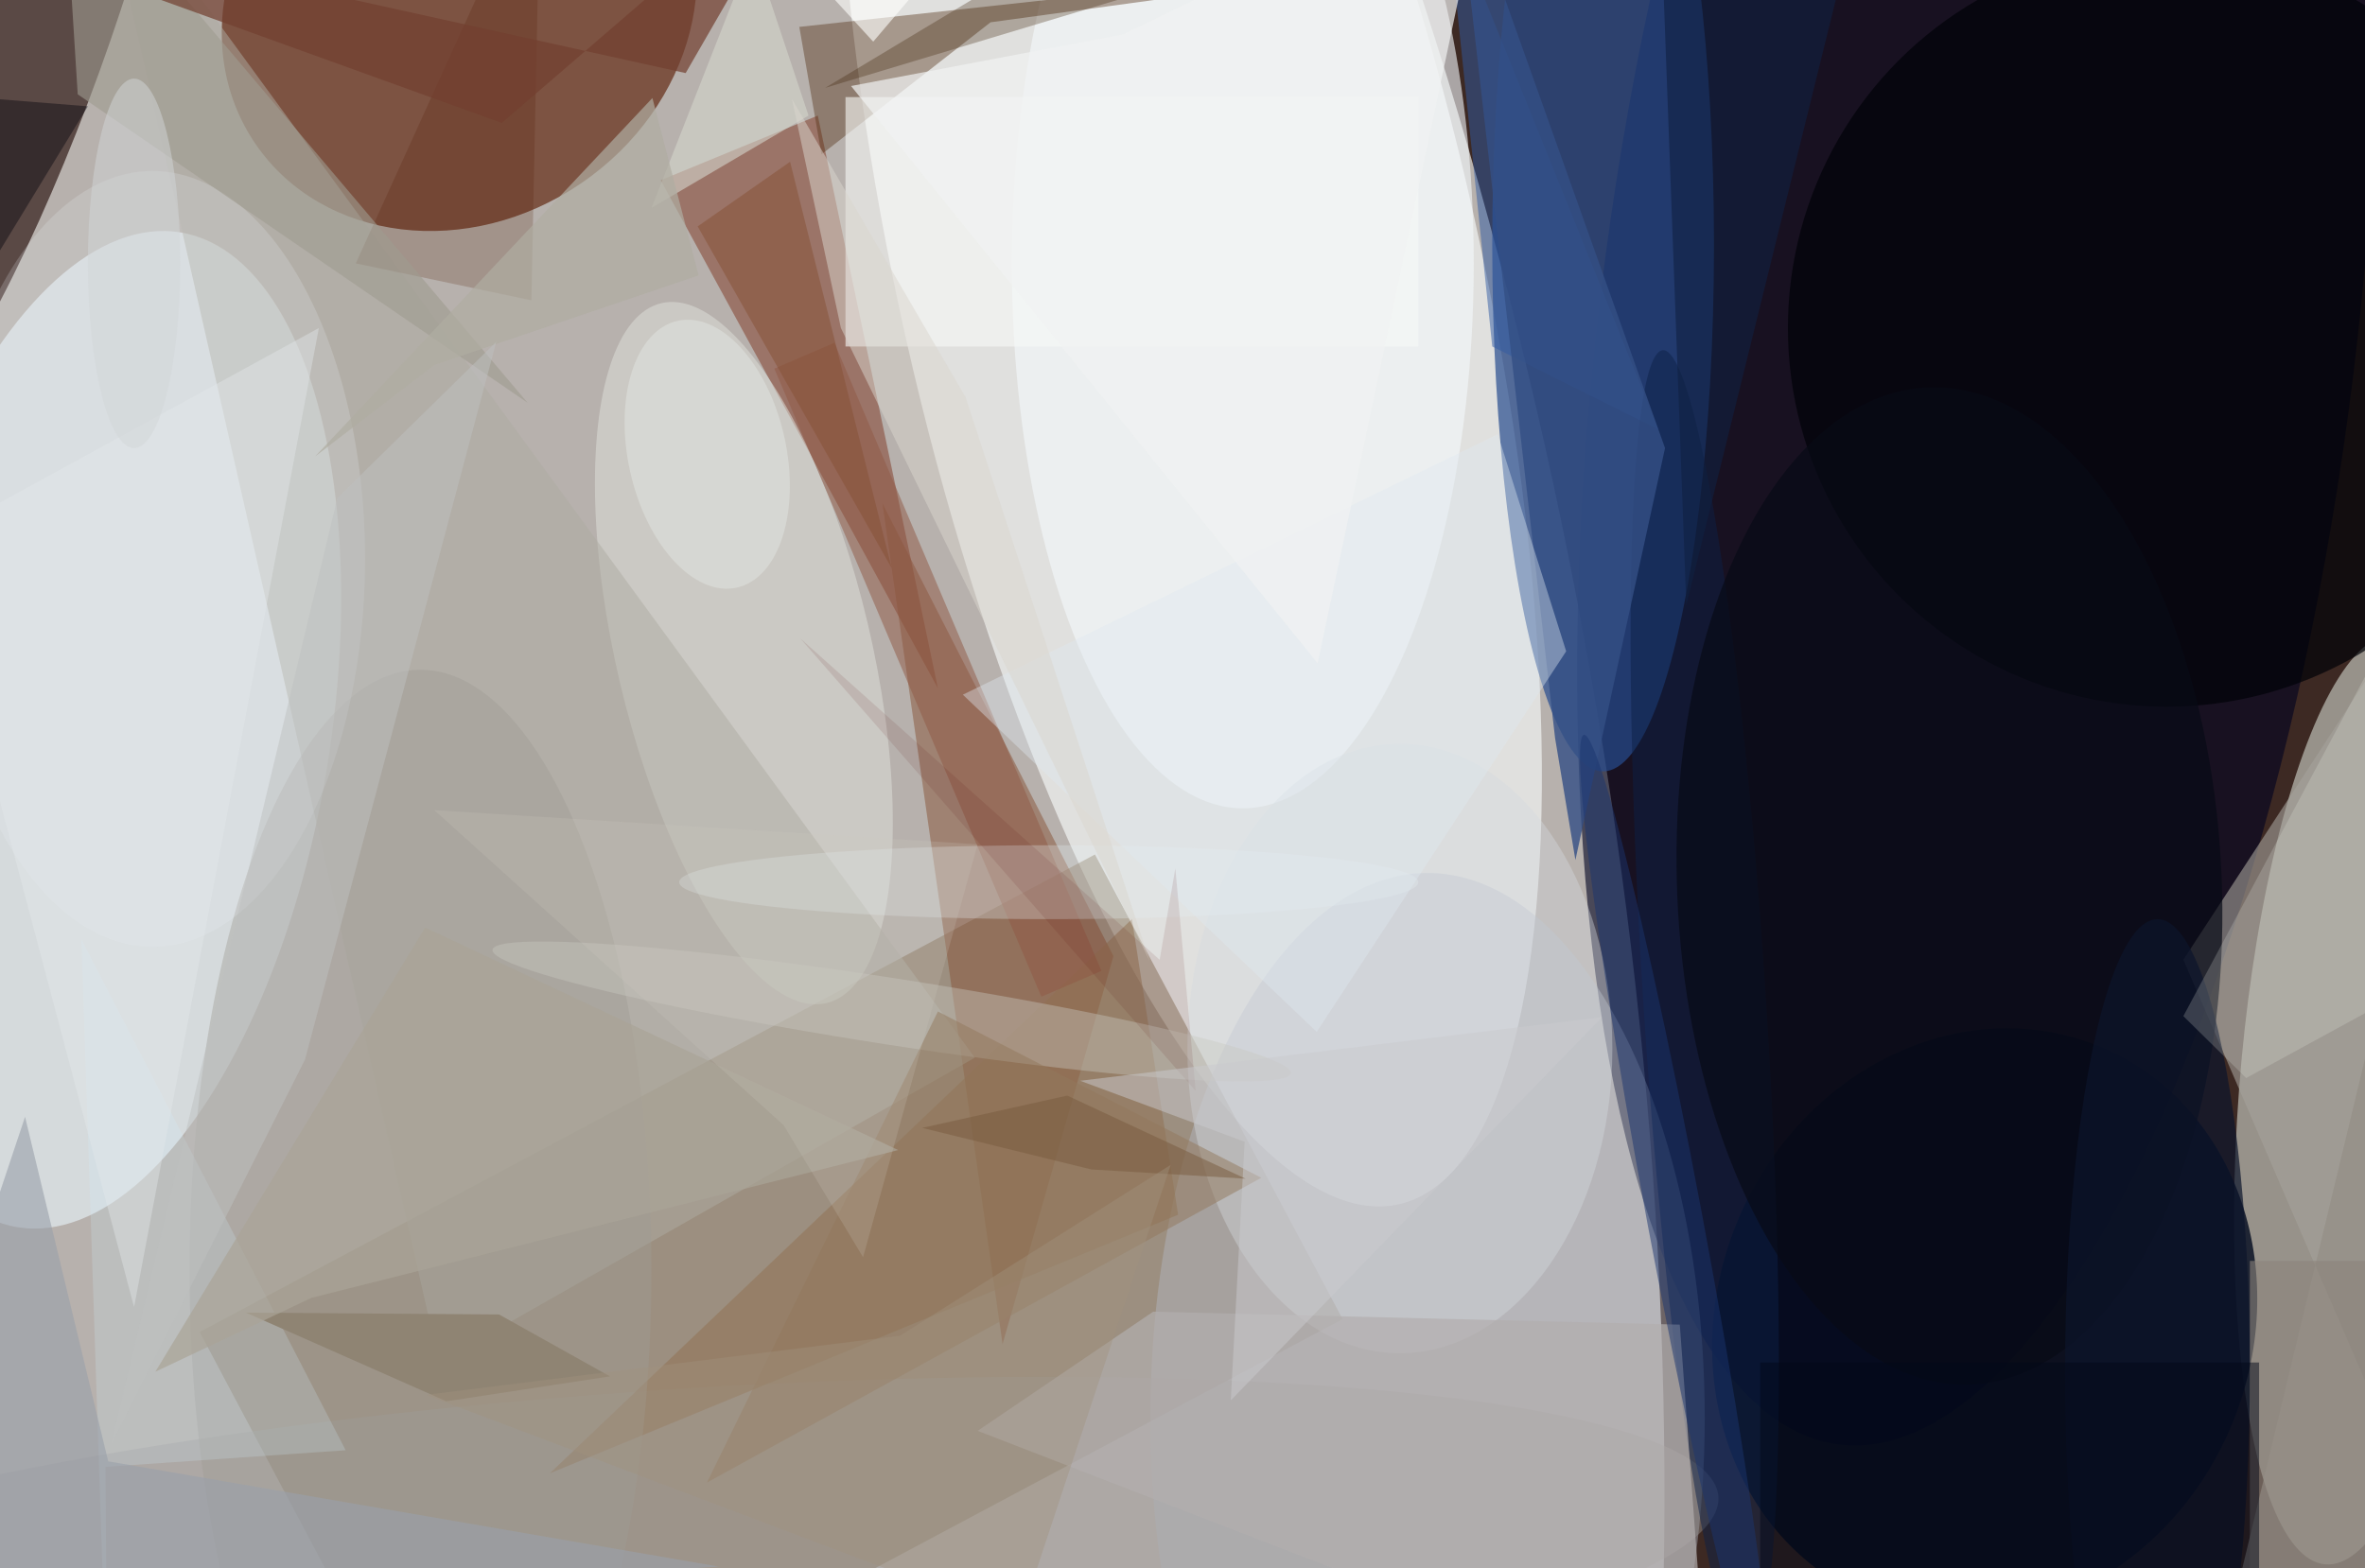<svg xmlns="http://www.w3.org/2000/svg" viewBox="0 0 300 199"><defs/><path fill="#3d2923" d="M0 0h300v199H0z"/><g transform="translate(.6 .6) scale(1.172)"><circle r="1" fill="#ebece9" fill-opacity=".7" transform="matrix(-117.097 22.425 -47.962 -250.449 53.1 87)"/><circle r="1" fill="#fcffff" fill-opacity=".6" transform="rotate(-12.7 195.8 -561.5) scale(31.444 103.085)"/><circle r="1" fill="#d4d8cf" fill-opacity=".6" transform="matrix(-3.81 50.354 -13.175 -.997 255 118.5)"/><circle r="1" fill="#652b15" fill-opacity=".7" transform="matrix(13.186 19.329 -22.069 15.054 49.2 0)"/><path fill="#745d3d" fill-opacity=".4" d="M47.8 194l-26.7-50.3L118 92l26.8 50.3z"/><circle r="1" fill="#000220" fill-opacity=".6" transform="matrix(14.959 -120.481 40.65 5.047 213.5 35.4)"/><ellipse cx="173" cy="26" fill="#274c8f" fill-opacity=".7" rx="12" ry="57"/><circle r="1" fill="#eaf5fb" fill-opacity=".6" transform="matrix(8.818 -53.851 24.689 4.043 10.2 78.5)"/><path fill="#711900" fill-opacity=".4" d="M88 12l13 62-30-55z"/><circle r="1" fill="#1d0400" fill-opacity=".6" transform="rotate(109.1) scale(54.803 12.079)"/><circle r="1" fill="#020b1f" fill-opacity=".8" transform="matrix(12.783 -29.763 26.579 11.416 214.3 142.7)"/><path fill="#895438" fill-opacity=".5" d="M120 103L95 54l13 91z"/><ellipse cx="134" cy="28" fill="#f3f9fc" fill-opacity=".6" rx="25" ry="59"/><ellipse cx="154" cy="153" fill="#b5bdca" fill-opacity=".4" rx="30" ry="59"/><circle cx="234" cy="35" r="41" fill="#000208" fill-opacity=".7"/><path fill="#522f12" fill-opacity=".4" d="M86 2.4l2.4 13.8 18.3-14.3 63.8-8.7z"/><path fill="#a6a29b" fill-opacity=".6" d="M238.4 185L271 49.5l-35.2 53.9L271 185z"/><circle r="1" fill="#e0e2dd" fill-opacity=".5" transform="matrix(8.933 37.888 -13.418 3.163 80 70.2)"/><path fill="#afada2" fill-opacity=".5" d="M105 114L10-16l37 163z"/><path fill="#315ba2" fill-opacity=".5" d="M156-11l5 48 18 9z"/><circle r="1" fill="#9d9b98" fill-opacity=".4" transform="matrix(1.258 19.036 -112.976 7.468 72.5 169)"/><path fill="#907150" fill-opacity=".5" d="M127 131l-68 28 63-60z"/><path fill="#f7f8f6" fill-opacity=".6" d="M91 10h62v27H91z"/><circle r="1" fill="#0c2147" fill-opacity=".5" transform="matrix(6.62 -.426 4.538 70.595 184 108)"/><circle r="1" fill="#080a16" fill-opacity=".7" transform="rotate(177.5 104.2 50) scale(29.475 54.028)"/><ellipse cx="45" cy="137" fill="#9e9c93" fill-opacity=".4" rx="25" ry="65"/><ellipse cx="233" cy="148" fill="#0c142b" fill-opacity=".7" rx="10" ry="49"/><ellipse cx="151" cy="113" fill="#d6dbe0" fill-opacity=".4" rx="23" ry="33"/><path fill="#b2afae" fill-opacity=".7" d="M184.4 185l-3.1-42.1-57-1.4-19 12.9z"/><ellipse cx="16" cy="60" fill="#ebf0f7" fill-opacity=".2" rx="23" ry="42"/><path fill="#344f84" fill-opacity=".8" d="M156.9-16l10.9 95.4 2.2 13.2 9.7-44.6z"/><path fill="#391e05" fill-opacity=".3" d="M168.4-5.4l-34.4.8L88.8 9l41.6-25z"/><path fill="#511900" fill-opacity=".2" d="M57 32l-19-4 20-44z"/><path fill="#9e9c90" fill-opacity=".6" d="M6.5-12.6l8.3 6.3 41.8 49.4L7.9 9.7z"/><circle r="1" fill="#c8c8c2" fill-opacity=".4" transform="matrix(-.552 3.565 -43.208 -6.689 96 109)"/><path fill="#d2f0ff" fill-opacity=".2" d="M10.9 158.3l26-1.8-28.6-55.3 2.8 83.8z"/><path fill="#915944" fill-opacity=".5" d="M89.8 36.6l28.9 68-6.5 2.8-28.9-68z"/><ellipse cx="113" cy="95" fill="#e4edf1" fill-opacity=".3" rx="40" ry="4"/><path fill="#d3d5cb" fill-opacity=".6" d="M81-6l6 18-17 10z"/><path fill="#102142" fill-opacity=".6" d="M202-16h-23l3 81z"/><path fill="#92795c" fill-opacity=".5" d="M76 160l60-33-35-18z"/><path fill="#e0eaf1" fill-opacity=".4" d="M161.6 46.5l-57.9 28.2 38.3 36.5L169 70z"/><path fill="#723f30" fill-opacity=".7" d="M-16-12.4l69.8 25.2L87.2-16 73.7 7.4z"/><path fill="#ecf1e8" fill-opacity=".2" d="M242.6 116.2l25.1-13.7-5.2-42.9-26.7 49.9z"/><path fill="#8f8473" d="M26.1 141.6l21.7 9.6 17.7-2.7-12-6.7z"/><circle r="1" fill="#1b356f" fill-opacity=".5" transform="matrix(2.945 -.552 9.877 52.653 180.8 131.7)"/><path fill="#00000a" fill-opacity=".4" d="M9 11l-25-2v43z"/><path fill="#dad6ce" fill-opacity=".5" d="M104 42.5l19.9 61L90.5 35l-5.3-24.8z"/><path fill="#99a0aa" fill-opacity=".6" d="M11.2 157.7l-9-37.3-18.2 54.5 93.3-5.8z"/><circle r="1" fill="#f1f6f5" fill-opacity=".3" transform="rotate(77.5 7.7 71.7) scale(14.791 8.552)"/><path fill="#8c847c" fill-opacity=".6" d="M243 136h13v34h-13z"/><path fill="#500601" fill-opacity=".1" d="M126.7 93.5l2.2 24.1-42.8-49 38.9 34.8z"/><path fill="#865135" fill-opacity=".5" d="M85 17l-10 7 21 37z"/><path fill="#030818" fill-opacity=".5" d="M190 147h54v23h-54z"/><path fill="#aaa498" fill-opacity=".7" d="M45.5 99.9L16.3 148l16.9-8 63.5-16z"/><path fill="#b0ada2" fill-opacity=".7" d="M70.1 10.1l5 19.2L46.5 39l-12.9 9.9z"/><path fill="#f1f3f3" fill-opacity=".7" d="M142.1 71.3L160.6-16 121.1 3.2 91.6 8.8z"/><path fill="#bec0c0" fill-opacity=".5" d="M32.5 114.2l20.7-77.7L36 53.4 11.5 155.9z"/><path fill="#cbcbce" fill-opacity=".5" d="M134.2 123.1l-17.8-6.6 56.5-6.9-40.2 41.5z"/><path fill="#cdcac0" fill-opacity=".2" d="M105.3 90.9l-12.4 44.7-8.6-14.3-37.8-34.1z"/><path fill="#e4e8ec" fill-opacity=".4" d="M34 35L14 141-8 58z"/><path fill="#785b3f" fill-opacity=".5" d="M99.3 121.6l18.3 4.5 16.7 1-19.3-9z"/><path fill="#fffffe" fill-opacity=".6" d="M94 4l17-20-28 8z"/><path fill="#a1927d" fill-opacity=".4" d="M109.9 174.8l16.3-49.2-29.3 18.5-51.3 6.4z"/><ellipse cx="14" cy="28" fill="#d2d6d8" fill-opacity=".5" rx="5" ry="20"/></g></svg>